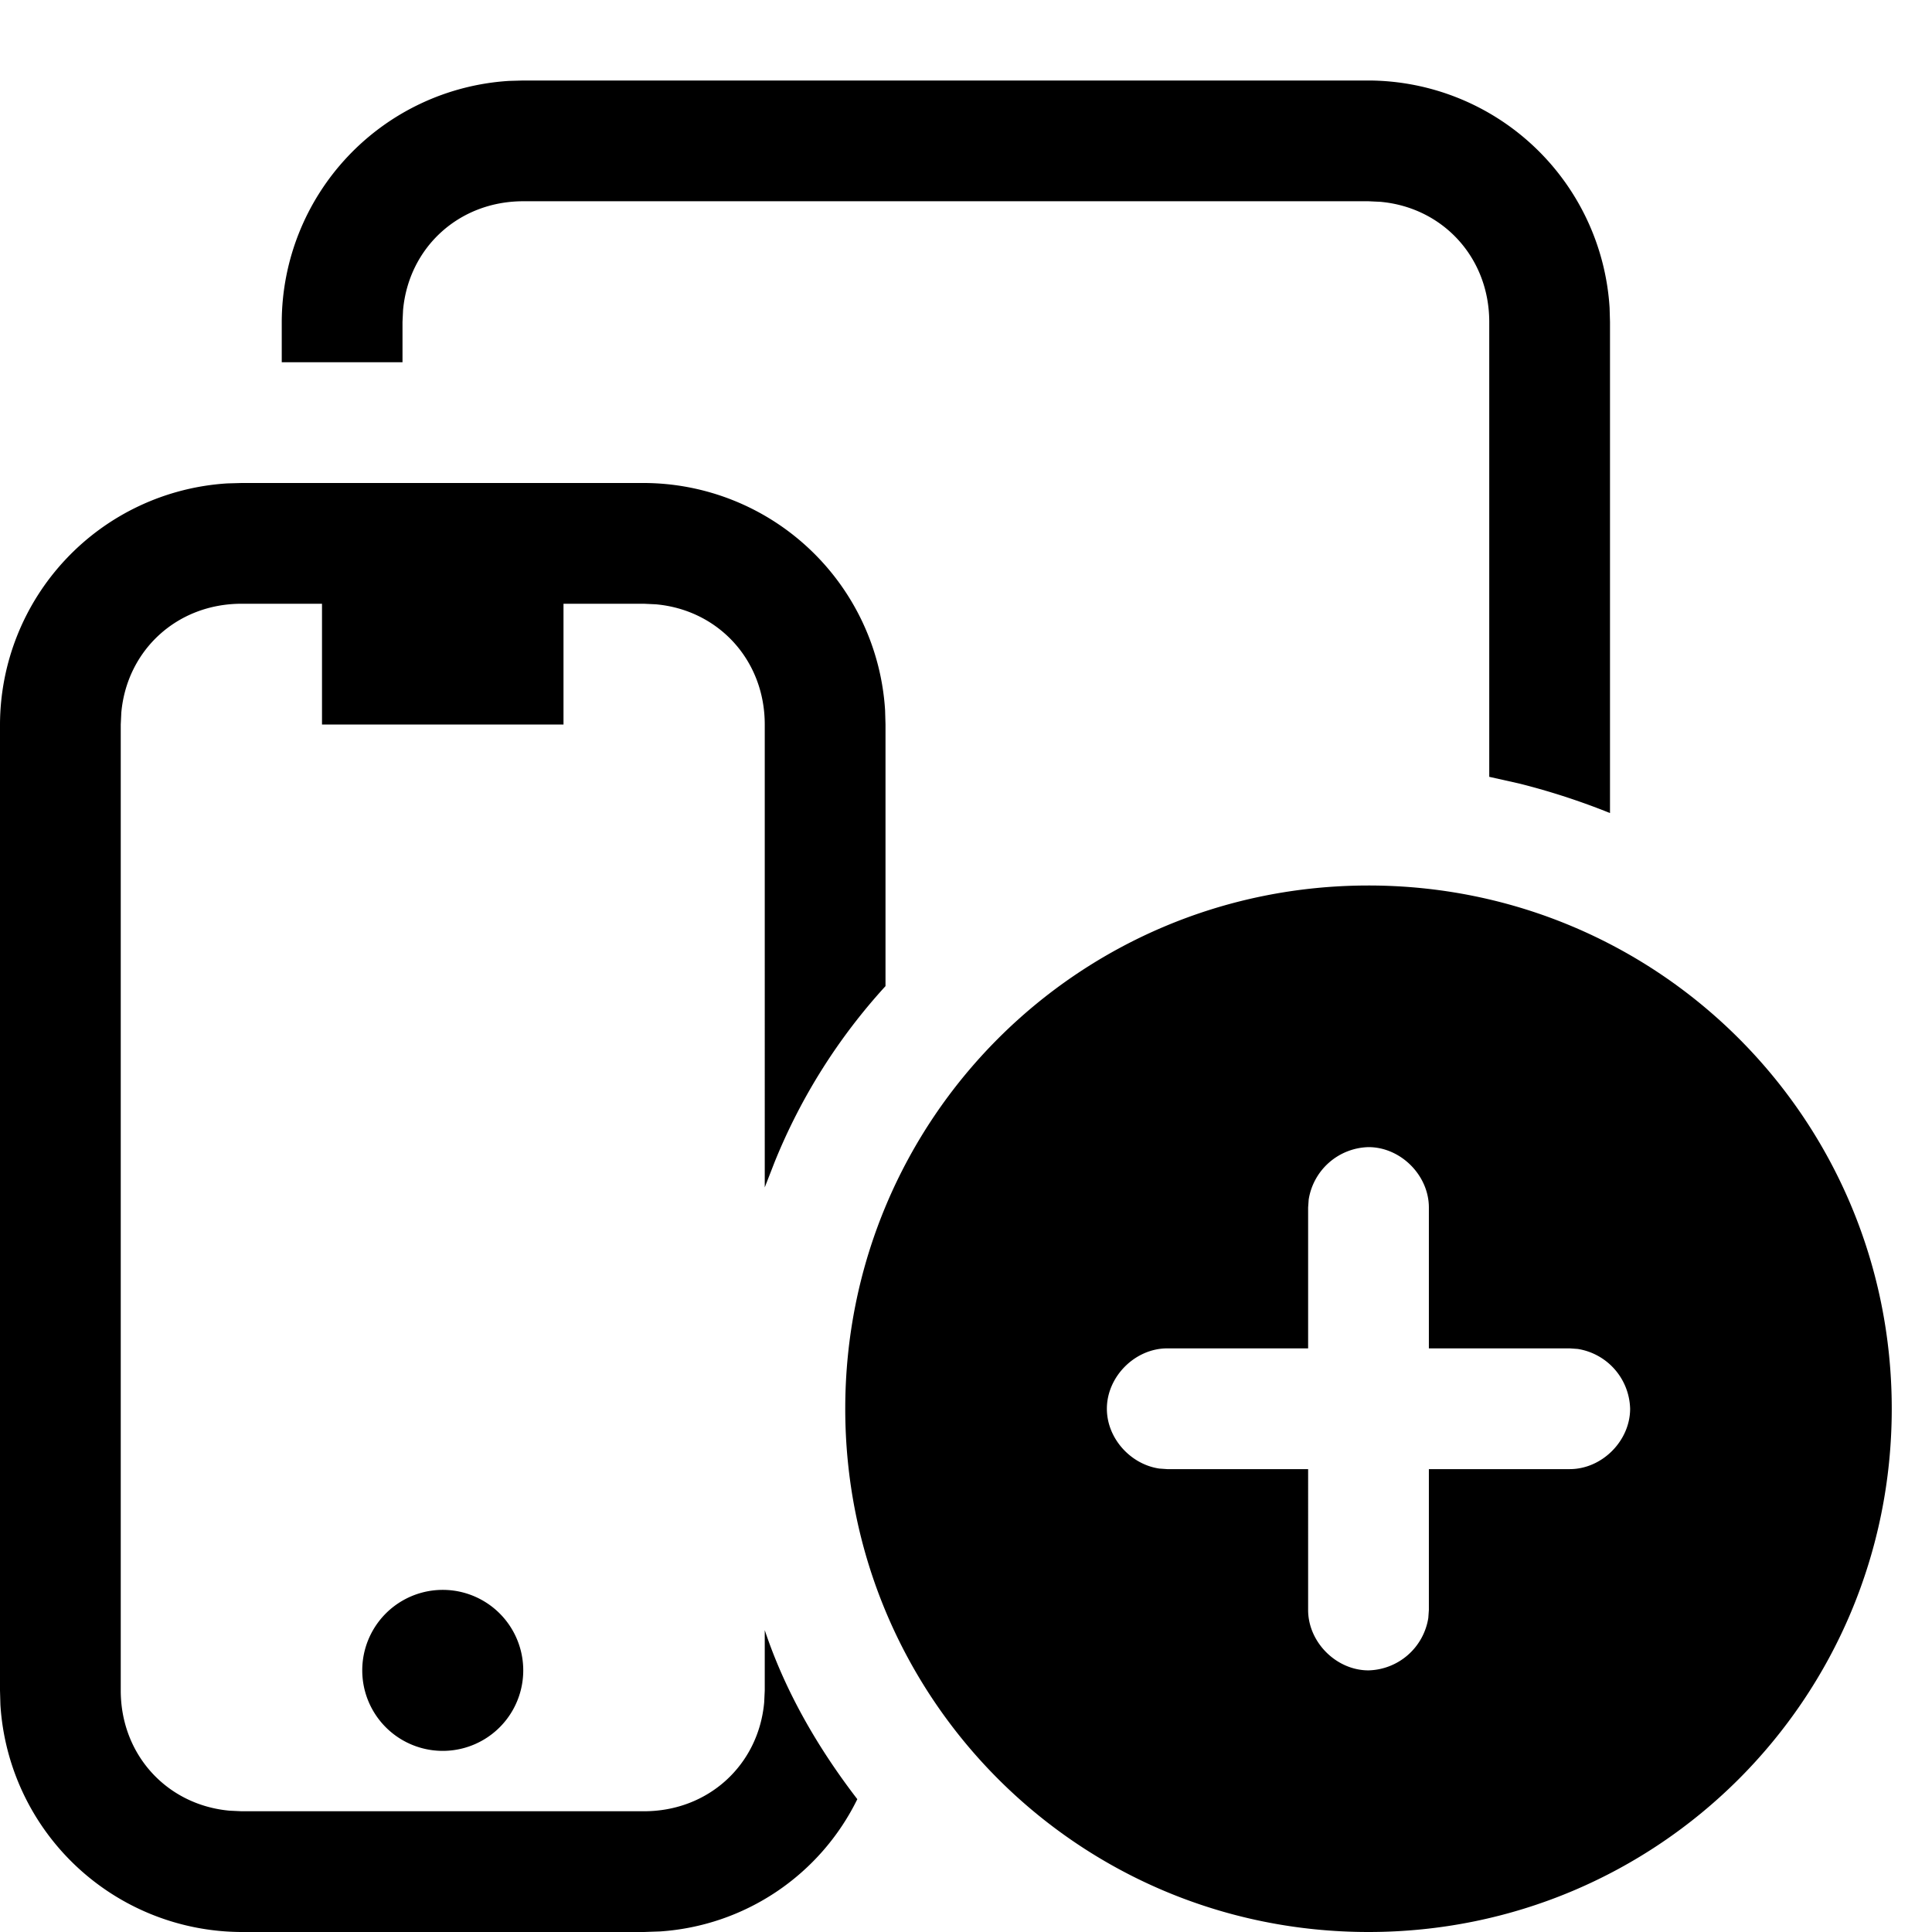 <svg width="24" height="24" xmlns="http://www.w3.org/2000/svg"><path d="M8 6a3.01 3.01 0 012.995 2.824L11 9v3.25a7.284 7.284 0 00-1.378 2.187l-.122.313V9c0-.8-.576-1.423-1.352-1.493L8 7.5H7V9H4V7.5H3c-.8 0-1.423.576-1.493 1.352L1.5 9v12c0 .8.576 1.423 1.352 1.493L3 22.5h5c.8 0 1.423-.576 1.493-1.352L9.5 21v-.75c.25.75.65 1.45 1.15 2.1a2.949 2.949 0 01-2.449 1.643L8 24H3a3.01 3.01 0 01-2.995-2.824L0 21V9a3.01 3.01 0 012.824-2.995L3 6h5zm9 5c3.6 0 6.5 2.9 6.5 6.5S20.6 24 17 24s-6.5-2.9-6.5-6.5S13.4 11 17 11zM5.5 19.75a1 1 0 110 2 1 1 0 010-2zm11.5-5.5a.772.772 0 00-.743.651L16.25 15v1.75H14.5c-.4 0-.75.35-.75.75 0 .367.294.691.651.743l.099.007h1.75V20c0 .4.35.75.75.75a.772.772 0 00.743-.651L17.75 20v-1.75h1.75c.4 0 .75-.35.75-.75a.772.772 0 00-.651-.743l-.099-.007h-1.75V15c0-.4-.35-.75-.75-.75zM17 1a3.01 3.01 0 012.995 2.824L20 4v6.1a8.728 8.728 0 00-1.125-.366L18.5 9.65V4c0-.8-.576-1.423-1.352-1.493L17 2.5H6.5c-.8 0-1.423.576-1.493 1.352L5 4v.5H3.5V4a3.01 3.01 0 012.824-2.995L6.5 1H17z" fill-rule="evenodd"/></svg>